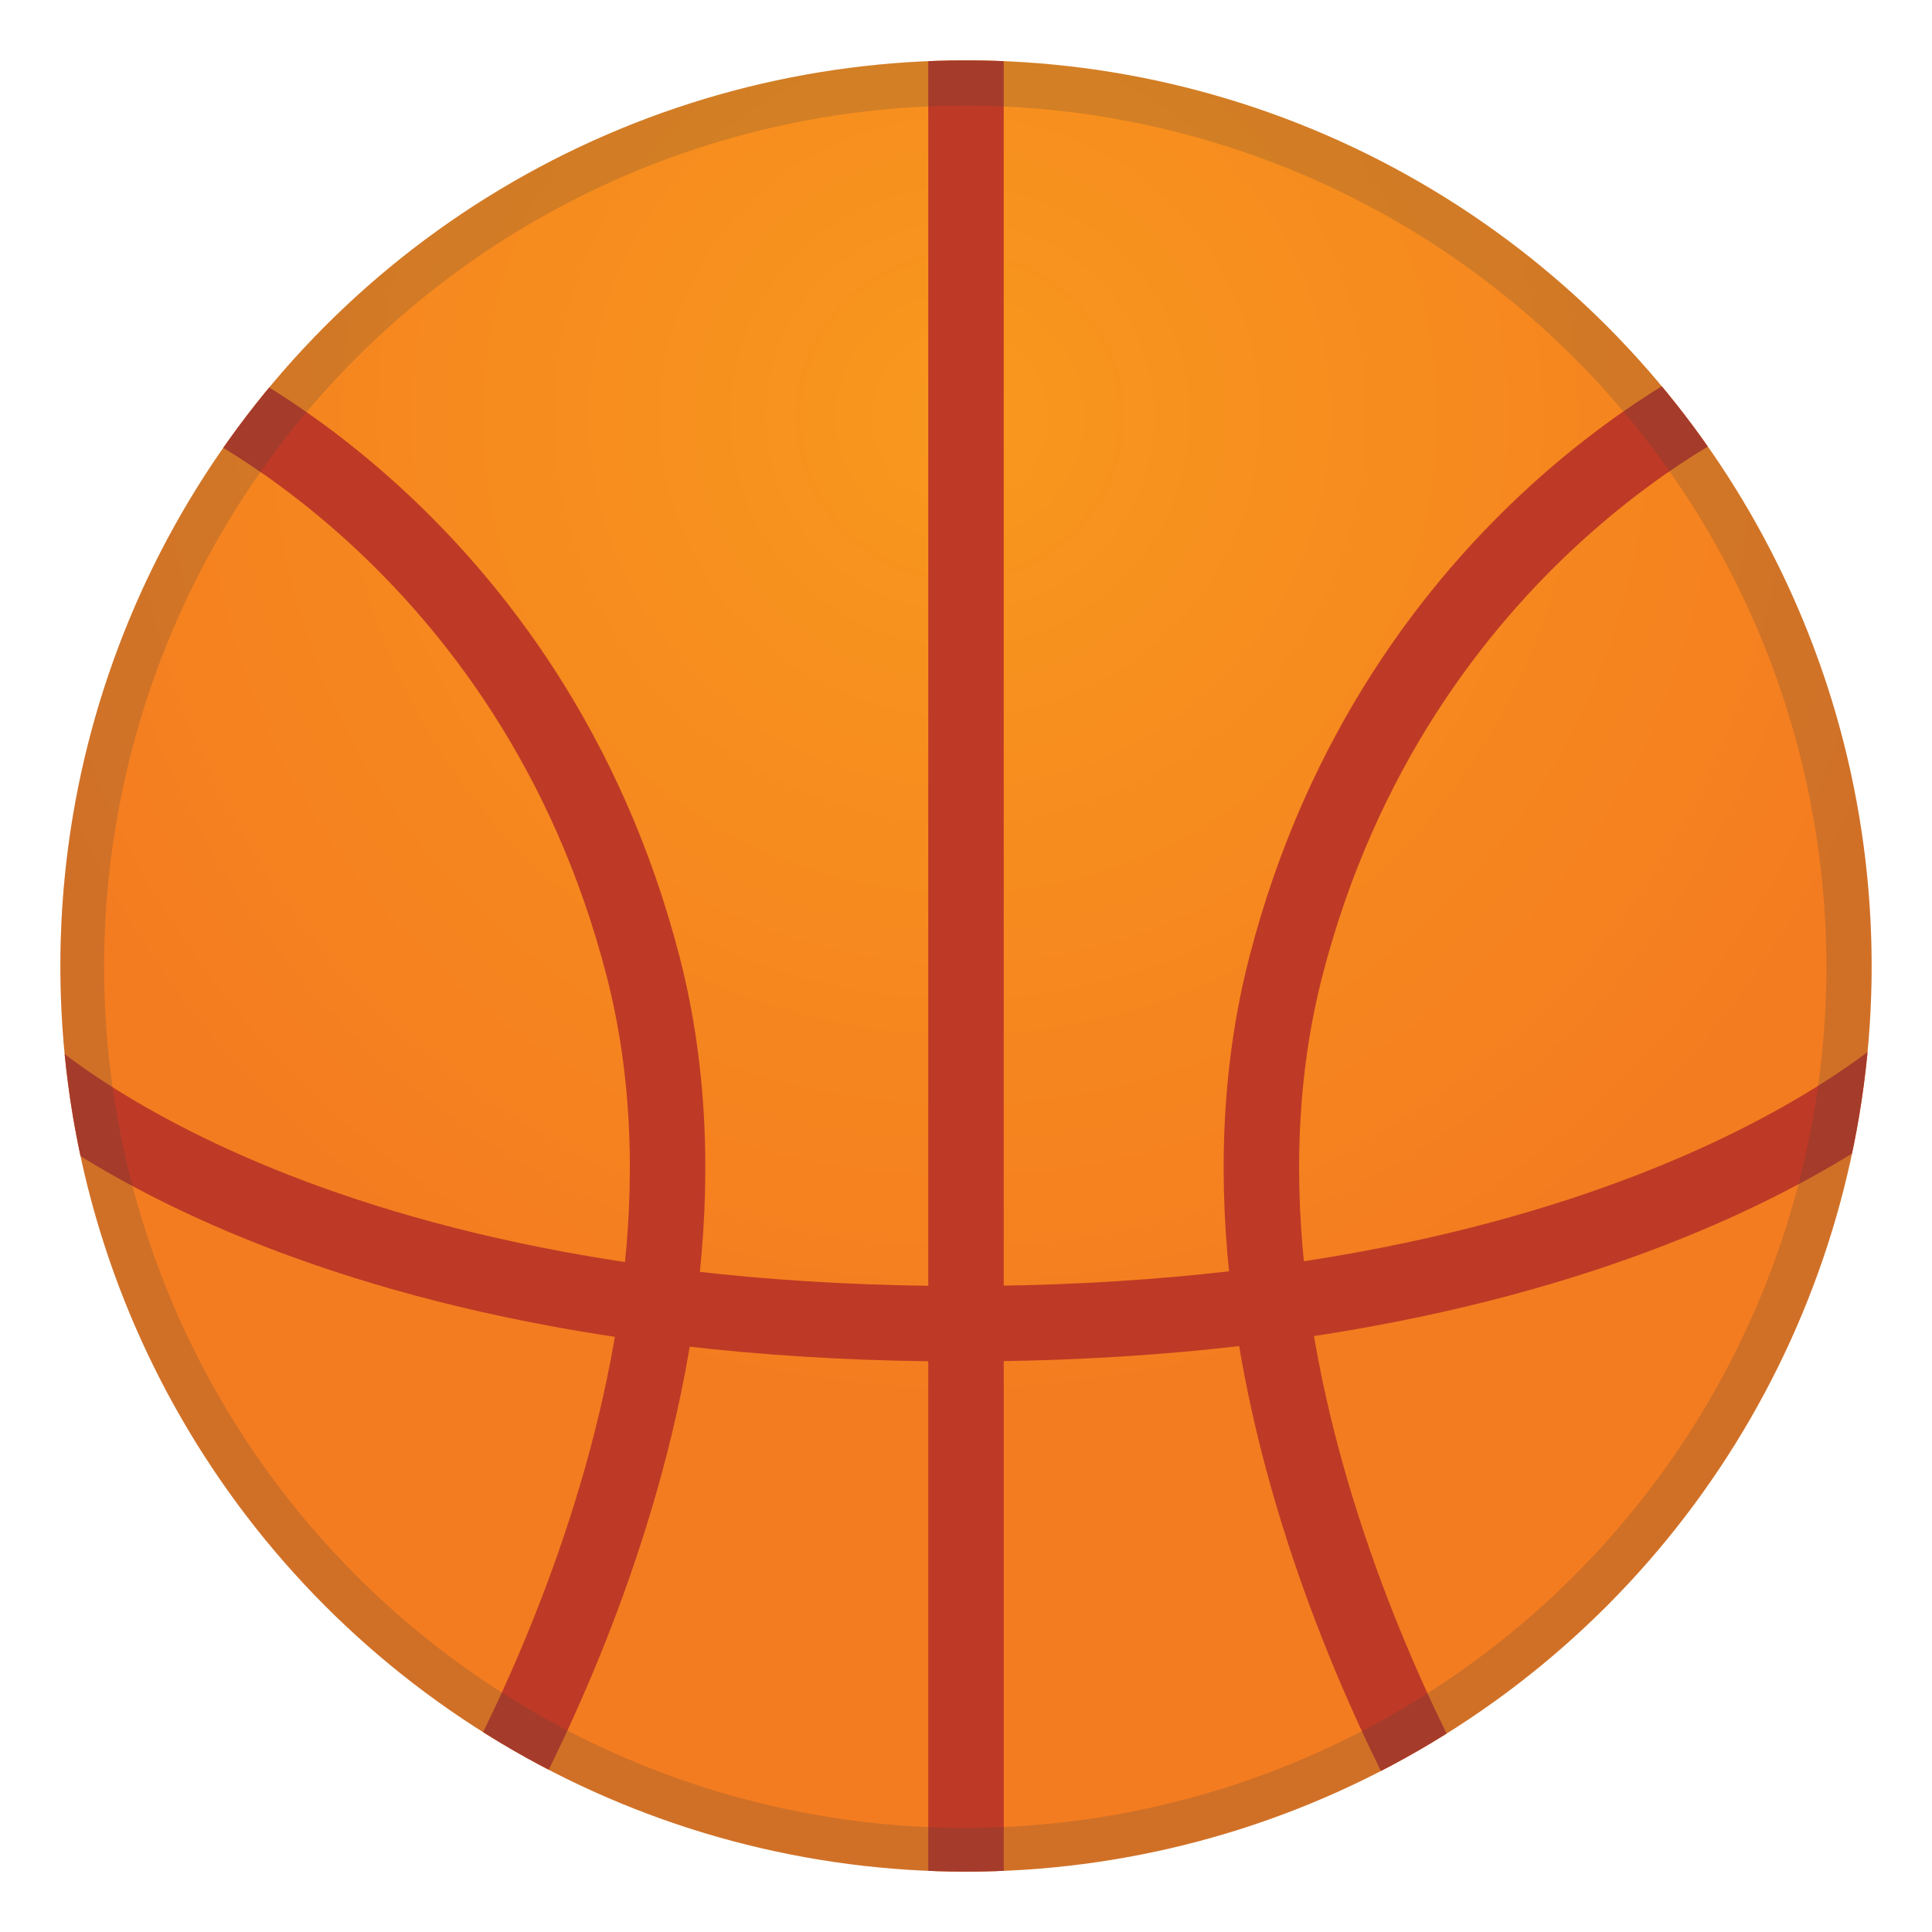 <svg viewBox="0 0 128 128" xmlns="http://www.w3.org/2000/svg" xmlns:xlink="http://www.w3.org/1999/xlink"><radialGradient id="a" cx="63.6" cy="27.6" r="65.5" gradientUnits="userSpaceOnUse"><stop stop-color="#F8981D" offset="0"/><stop stop-color="#F47C20" offset="1"/></radialGradient><circle cx="64" cy="64" r="60" fill="url(#a)"/><defs><circle id="b" cx="64" cy="64" r="60"/></defs><clipPath id="c"><use xlink:href="#b"/></clipPath><path d="M-.3 69.2s17.2 18.5 64 18.5 64.5-18.5 64.5-18.5M64 .1v127.5" clip-path="url(#c)" fill="none" stroke="#BE3A26" stroke-miterlimit="10" stroke-width="5"/><path d="M12.5 25.6S35.2 35.4 42.6 64s-12.8 60-12.8 60m85.5-98.4S92.6 35.4 85.2 64 98 124 98 124" clip-path="url(#c)" fill="none" stroke="#BE3A26" stroke-miterlimit="10" stroke-width="5"/><path d="M64 7a57 57 0 1 1-.1 114.1A57 57 0 0 1 64 7m0-3a60 60 0 1 0 0 120A60 60 0 0 0 64 4z" fill="#434343" opacity=".2"/></svg>